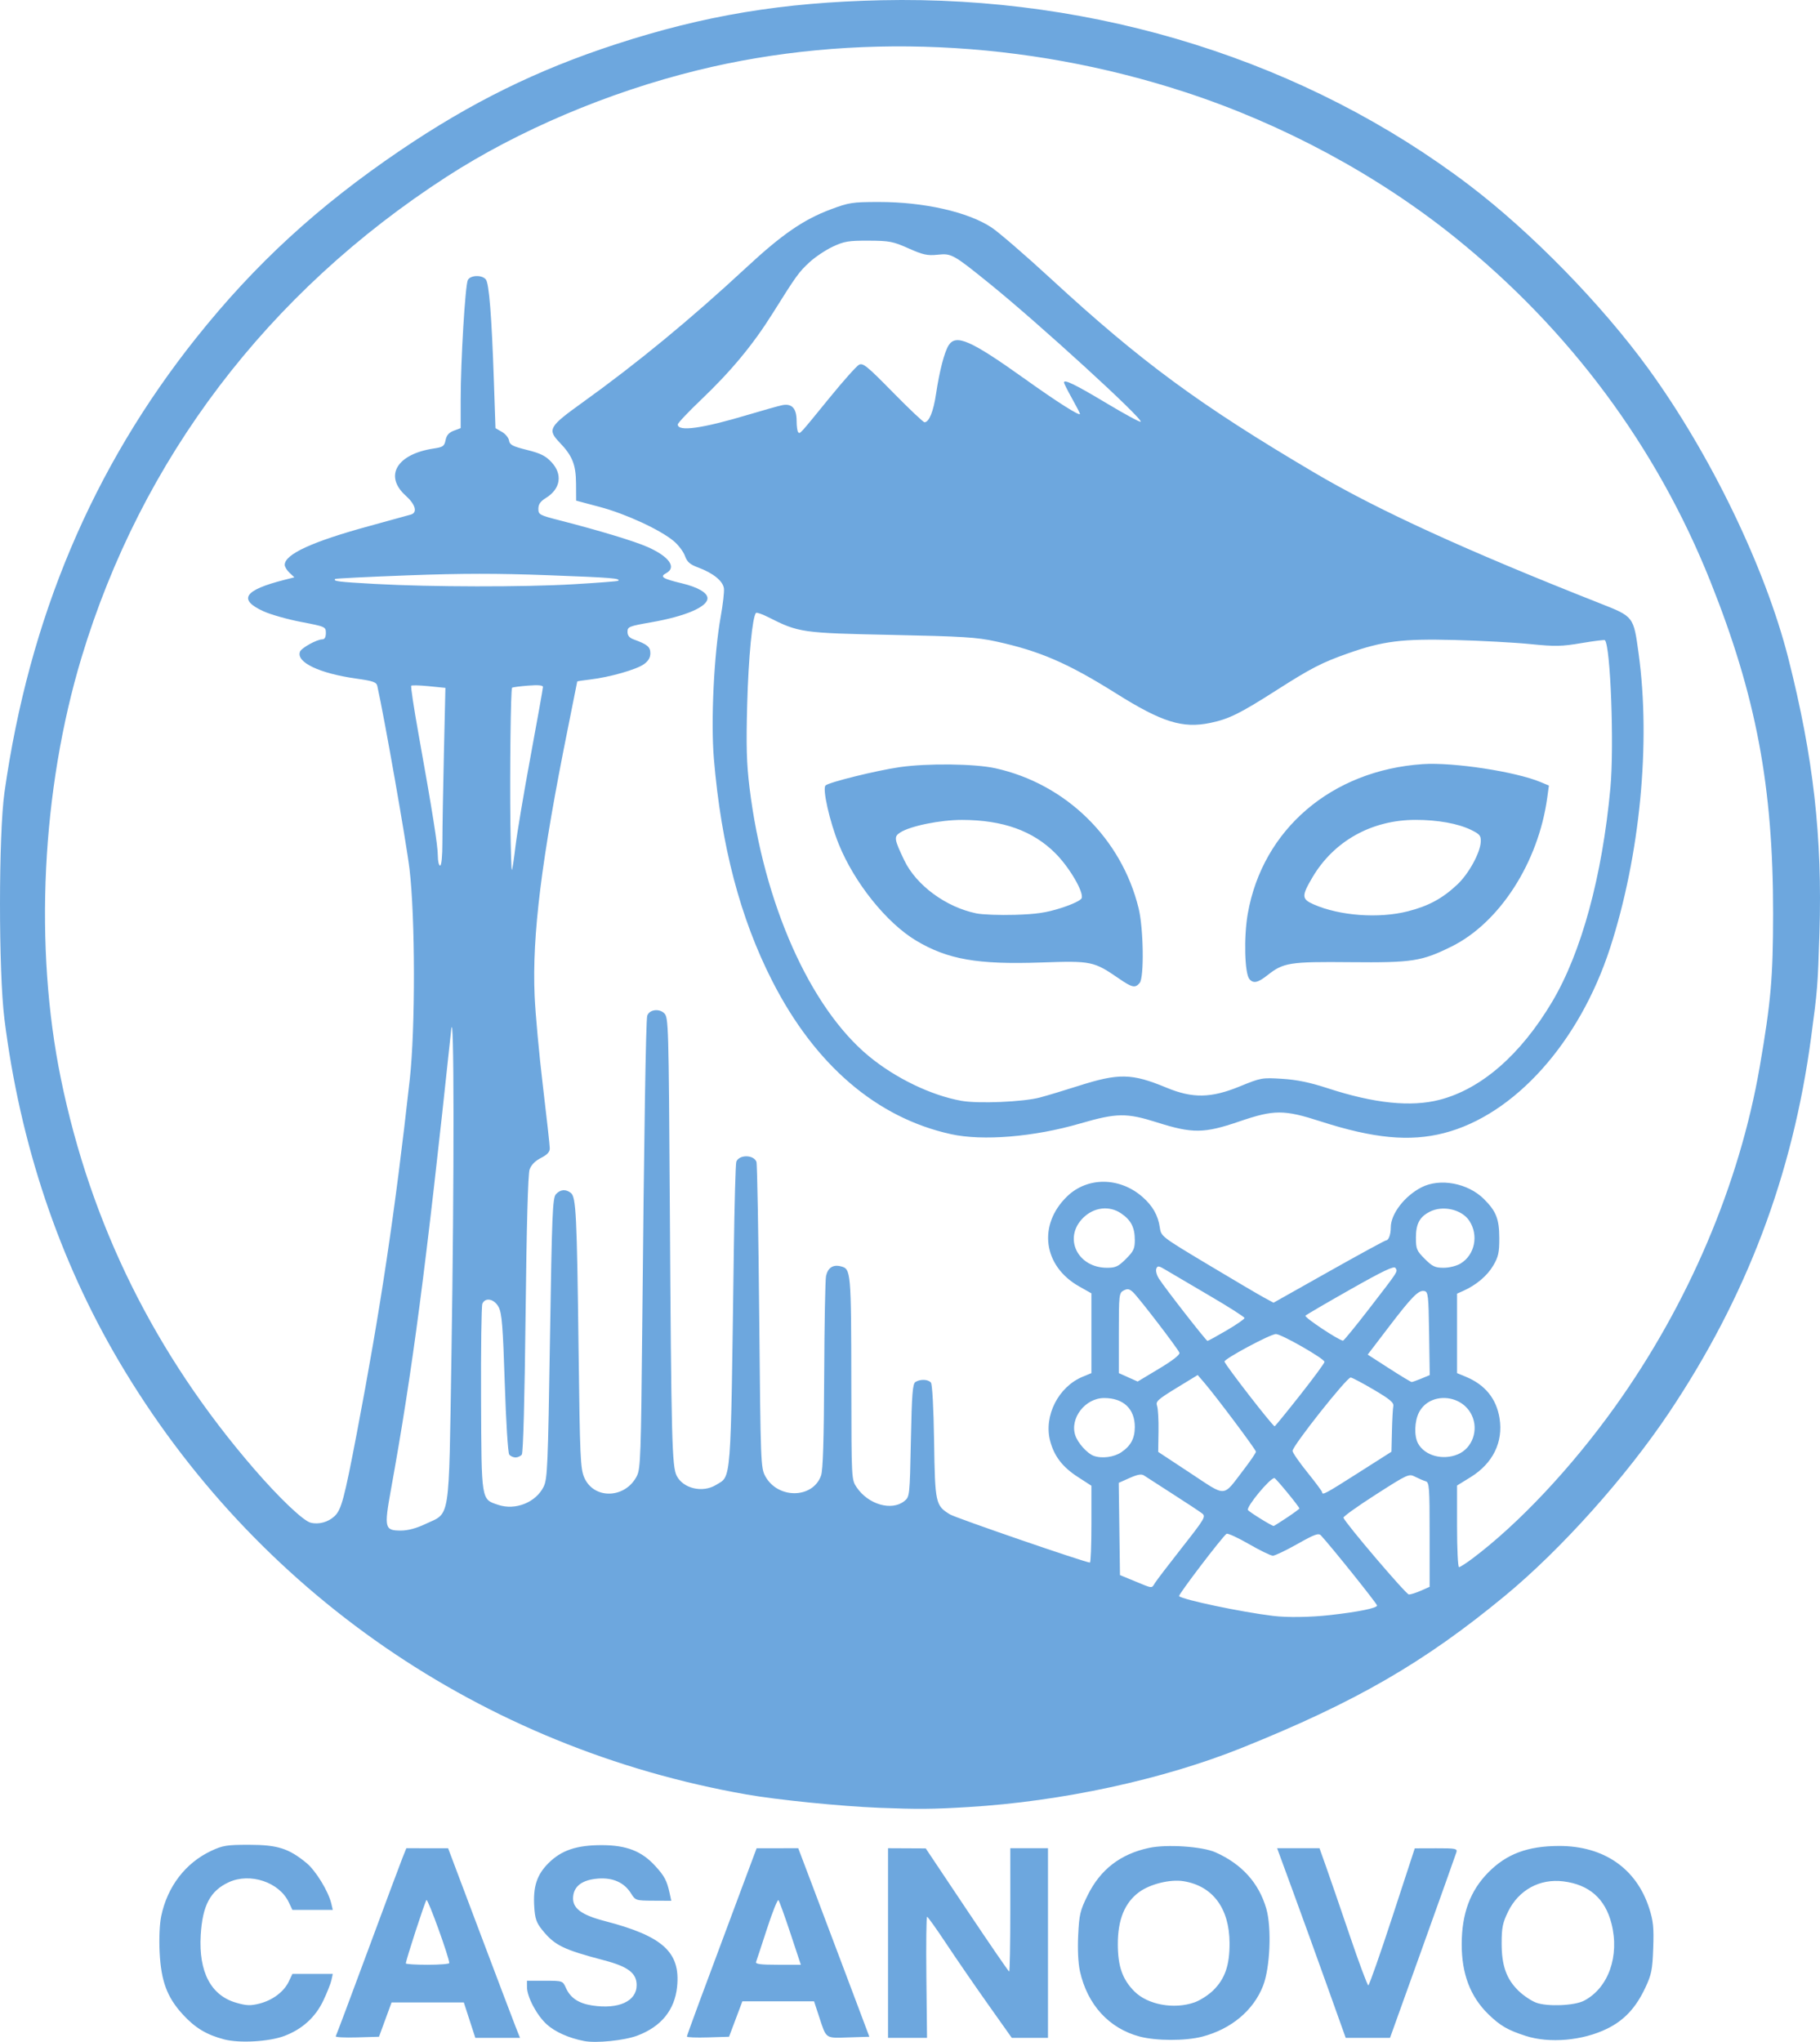 <?xml version="1.0" encoding="UTF-8" standalone="no"?>
<!-- Created with Inkscape (http://www.inkscape.org/) -->

<svg
   version="1.1"
   id="svg1"
   width="796.413"
   height="893.515"
   viewBox="0 0 796.413 893.515"
   sodipodi:docname="logo.svg"
   inkscape:version="1.4.2 (ebf0e940d0, 2025-05-08)"
   xmlns:inkscape="http://www.inkscape.org/namespaces/inkscape"
   xmlns:sodipodi="http://sodipodi.sourceforge.net/DTD/sodipodi-0.dtd"
   xmlns="http://www.w3.org/2000/svg"
   xmlns:svg="http://www.w3.org/2000/svg">
  <sodipodi:namedview
     id="namedview1"
     pagecolor="#ffffff"
     bordercolor="#000000"
     borderopacity="0.25"
     inkscape:showpageshadow="2"
     inkscape:pageopacity="0.0"
     inkscape:pagecheckerboard="0"
     inkscape:deskcolor="#d1d1d1"
     inkscape:zoom="1.5859375"
     inkscape:cx="397.87192"
     inkscape:cy="439.48768"
     inkscape:window-width="3072"
     inkscape:window-height="1852"
     inkscape:window-x="0"
     inkscape:window-y="0"
     inkscape:window-maximized="1"
     inkscape:current-layer="svg1" />
  <defs
     id="defs1" />
  <g
     id="g1"
     transform="translate(-114.409,-72.223)">
    <path
       style="fill:#6da7de;fill-opacity:1"
       d="m 212.5,964.658 c -7.726,-2.017 -12.745,-5.051 -18.161,-10.977 -6.84,-7.484 -9.451,-14.527 -10.082,-27.192 -0.294,-5.903 -0.012,-12.354 0.687,-15.719 2.692,-12.968 10.616,-23.328 21.881,-28.609 5.074,-2.378 6.841,-2.659 16.675,-2.65 12.342,0.012 17.217,1.558 24.986,7.925 4.079,3.343 9.638,12.423 10.905,17.815 l 0.646,2.75 h -8.834 -8.834 l -1.622,-3.401 c -4.188,-8.783 -16.93,-13.01 -26.249,-8.709 -8.093,3.735 -11.501,10.176 -12.257,23.165 -0.936,16.078 4.437,26.342 15.469,29.549 4.504,1.309 6.283,1.383 10.126,0.417 5.803,-1.459 10.791,-5.175 12.911,-9.621 L 242.37,936 h 8.834 8.834 l -0.605,2.75 c -0.333,1.512 -1.939,5.551 -3.569,8.974 -3.455,7.254 -9.175,12.446 -16.98,15.412 -6.638,2.522 -19.675,3.274 -26.385,1.522 z m 157.5,0.714 c -6.612,-1.273 -12.64,-3.955 -16.293,-7.248 -4.393,-3.96 -8.682,-12.034 -8.697,-16.374 L 345,939 h 7.82 c 7.819,0 7.82,8e-5 9.25,3.179 1.953,4.339 5.533,6.726 11.451,7.632 C 385.108,951.586 393,947.981 393,940.915 c 0,-5.238 -3.74,-8.1 -14.171,-10.844 -18.025,-4.743 -21.718,-6.557 -27.191,-13.357 -2.499,-3.106 -3.119,-4.908 -3.444,-10.016 -0.565,-8.867 1.12,-14.063 6.209,-19.152 5.688,-5.688 12.425,-7.94 23.597,-7.887 10.57,0.05 17.153,2.615 23.005,8.963 4.166,4.52 5.226,6.514 6.447,12.129 l 0.707,3.25 -7.829,-0.038 c -7.715,-0.038 -7.859,-0.086 -9.835,-3.25 -2.925,-4.684 -7.86,-6.906 -14.286,-6.431 -6.887,0.509 -10.603,3.187 -11.011,7.936 -0.429,4.992 3.438,7.949 13.974,10.684 25.311,6.571 33.069,13.64 31.524,28.722 -1.042,10.176 -6.947,17.444 -17.364,21.372 -5.72,2.157 -17.988,3.407 -23.332,2.378 z m 243.033,-1.973 c -13.367,-3.592 -22.805,-13.937 -26.053,-28.556 -0.779,-3.505 -1.072,-9.495 -0.771,-15.75 0.438,-9.098 0.848,-10.826 4.161,-17.528 5.572,-11.275 14.315,-18.018 26.845,-20.705 7.764,-1.665 23.265,-0.635 29.057,1.932 11.495,5.094 18.975,13.369 22.242,24.604 2.418,8.317 1.692,25.889 -1.396,33.805 -4.222,10.821 -13.966,18.961 -26.652,22.265 -7.318,1.906 -20.205,1.874 -27.432,-0.068 z m 24.091,-14.942 c 2.407,-0.849 6.059,-3.186 8.117,-5.195 5.196,-5.072 7.248,-10.983 7.207,-20.762 -0.064,-15.232 -7.37,-25.025 -20.203,-27.077 -5.718,-0.914 -14.451,1.217 -19.261,4.702 -6.373,4.617 -9.447,12.073 -9.429,22.875 0.016,9.709 2.029,15.433 7.271,20.675 5.848,5.848 17.343,7.939 26.296,4.782 z M 782,963.118 c -7.844,-2.531 -11.103,-4.424 -16.282,-9.458 -7.899,-7.677 -11.703,-17.662 -11.681,-30.66 0.022,-13.416 3.703,-23.363 11.612,-31.385 8.013,-8.128 17.242,-11.583 30.996,-11.603 19.551,-0.029 33.804,9.806 39.415,27.197 1.813,5.619 2.102,8.461 1.781,17.5 -0.339,9.549 -0.742,11.554 -3.5,17.415 -4.12,8.756 -9.207,14.198 -16.698,17.862 -10.704,5.236 -25.182,6.508 -35.642,3.133 z m 25.521,-15.364 c 10.707,-5.559 15.691,-19.544 12.049,-33.811 -2.784,-10.907 -9.788,-17.036 -21.07,-18.436 -10.32,-1.281 -19.527,3.761 -24.16,13.23 -2.367,4.839 -2.817,7.026 -2.828,13.758 -0.015,9.834 2.051,15.697 7.361,20.881 2.121,2.072 5.605,4.417 7.742,5.212 4.874,1.813 16.716,1.341 20.905,-0.834 z m -546.197,15.532 c 0.268,-0.434 6.563,-17.213 13.988,-37.287 7.425,-20.074 14.267,-38.411 15.203,-40.748 l 1.703,-4.25 9.141,0.009 9.141,0.009 13.848,36.741 c 7.617,20.207 14.697,38.878 15.733,41.491 l 1.885,4.75 h -9.78 -9.78 l -2.515,-7.75 -2.515,-7.75 h -15.813 -15.813 l -2.748,7.5 -2.748,7.5 -9.709,0.287 c -5.34,0.158 -9.49,-0.068 -9.222,-0.502 z M 311,931.251 c 0,-2.405 -9.355,-28.281 -9.975,-27.589 C 300.334,904.434 292,930.051 292,931.404 c 0,0.328 4.275,0.596 9.5,0.596 5.225,0 9.5,-0.337 9.5,-0.749 z m 104,32.164 c 0,-0.587 6.391,-17.889 24.804,-67.155 l 5.696,-15.24 9.108,-0.01 9.108,-0.011 6.153,16.25 c 3.384,8.938 10.386,27.5 15.56,41.25 l 9.407,25 -9.085,0.29 c -10.338,0.33 -9.672,0.796 -12.901,-9.04 L 470.635,948 h -15.687 -15.687 l -2.914,7.75 -2.914,7.75 -9.216,0.288 C 419.147,963.946 415,963.778 415,963.416 Z M 460.297,918.25 c -2.504,-7.562 -4.866,-14.098 -5.248,-14.523 -0.382,-0.425 -2.634,5.2 -5.005,12.5 -2.37,7.3 -4.523,13.836 -4.784,14.523 -0.36,0.948 1.945,1.25 9.558,1.25 H 464.851 Z M 503,922.5 V 881 l 8.25,0.04 8.25,0.04 18,26.92 c 9.9,14.806 18.229,26.938 18.508,26.96 0.28,0.022 0.505,-12.11 0.5,-26.96 l -0.008,-27 8.25,-1.9e-4 L 573,881 v 41.5 41.5 h -7.915 -7.915 L 546.718,949.25 c -5.749,-8.113 -13.956,-20.038 -18.239,-26.5 -4.283,-6.463 -8.055,-11.75 -8.383,-11.751 -0.328,-3.8e-4 -0.469,11.925 -0.314,26.5 L 520.064,964 H 511.532 503 Z m 192.153,18.75 c -4.471,-12.512 -11.225,-31.188 -15.008,-41.5 L 673.266,881 h 9.272 9.272 l 2.932,8.25 c 1.613,4.537 6.255,18.038 10.316,30 4.061,11.963 7.71,21.75 8.109,21.75 0.399,0 5.137,-13.487 10.529,-29.972 l 9.803,-29.972 9.367,-0.028 c 8.456,-0.025 9.317,0.142 8.854,1.722 -0.282,0.963 -6.936,19.637 -14.787,41.5 L 722.66,964 h -9.689 -9.689 z M 499,863.307 c -16.596,-0.653 -44.302,-3.439 -57.854,-5.816 C 325.303,837.169 226.047,768.742 166.674,668.269 140.147,623.378 123.141,572.622 116.326,518 c -2.571,-20.606 -2.552,-80.718 0.032,-99 10.775,-76.259 38.538,-142.04 84.017,-199.064 25.674,-32.191 53.284,-57.548 89.129,-81.852 30.99,-21.013 59.823,-35.227 94.23,-46.454 C 422.565,78.959 456.794,73.276 500,72.328 c 94.535,-2.076 186.062,26.735 257.5,81.056 27.066,20.58 57.77,52.046 78.177,80.117 27.174,37.377 51.217,87.134 61.294,126.844 10.97,43.229 14.925,78.16 13.607,120.156 -0.735,23.421 -0.853,24.892 -3.678,45.901 -8.09,60.17 -28.222,113.322 -62.085,163.917 C 825.904,718.574 797.574,750.212 773,770.518 737.67,799.712 707.784,816.991 657.968,837.025 623.36,850.942 579.013,860.542 538,862.995 c -15.698,0.939 -21.831,0.988 -39,0.312 z m 197.5,-84.335 c 12.381,-1.391 20.5,-3.049 20.5,-4.187 0,-0.77 -19.722,-25.393 -24.551,-30.653 -1.049,-1.142 -2.753,-0.524 -10.335,3.75 -4.993,2.815 -9.816,5.118 -10.717,5.118 -0.901,0 -5.609,-2.292 -10.463,-5.093 -4.853,-2.801 -9.263,-4.822 -9.799,-4.49 -1.666,1.03 -21.278,26.773 -20.778,27.273 1.567,1.567 27.327,6.982 41.143,8.648 6.266,0.756 16.325,0.609 25,-0.366 z M 736.164,768.308 740,766.615 v -22.839 c 0,-20.887 -0.15,-22.883 -1.75,-23.359 -0.963,-0.286 -3.02,-1.169 -4.572,-1.963 -2.758,-1.411 -3.149,-1.234 -17.251,7.797 -7.936,5.083 -14.298,9.635 -14.137,10.117 0.776,2.329 27.393,33.572 28.624,33.599 0.778,0.018 3.14,-0.73 5.25,-1.661 z m -116.332,-3.411 c 0.722,-1.157 6.065,-8.151 11.873,-15.543 10.009,-12.738 10.462,-13.516 8.677,-14.905 -1.036,-0.806 -6.833,-4.633 -12.883,-8.505 -6.05,-3.872 -11.675,-7.5 -12.5,-8.062 -1.085,-0.74 -2.818,-0.435 -6.271,1.103 l -4.771,2.125 0.271,20.183 0.271,20.183 6.5,2.685 c 8.003,3.305 7.265,3.244 8.832,0.734 z M 758.606,754.329 c 20.304,-15.23 43.392,-39.798 62.513,-66.52 32.13,-44.902 54.448,-97.339 63.335,-148.809 4.888,-28.31 5.823,-39.036 5.843,-67 0.04,-55.664 -7.432,-95.244 -27.437,-145.349 C 839.365,267.802 801.408,216.657 751.216,176.214 717.237,148.836 675.857,126.542 633.055,112.553 562.967,89.647 487.542,86.274 419.5,103.004 380.5,112.594 341.198,129.281 309.879,149.548 231.511,200.26 176.321,272.939 150.067,360 c -17.458,57.895 -20.818,126.635 -9.008,184.29 13.073,63.817 41.173,120.571 84.523,170.71 11.04,12.77 21.519,22.736 24.76,23.55 3.544,0.89 7.648,-0.222 10.439,-2.828 2.987,-2.788 4.258,-7.513 9.741,-36.222 10.413,-54.521 16.781,-97.06 23.204,-155 2.467,-22.257 2.404,-70.814 -0.119,-92 -1.372,-11.521 -11.092,-66.768 -14.082,-80.045 -0.393,-1.744 -1.751,-2.227 -9.243,-3.285 -16.178,-2.283 -26.373,-7.164 -24.603,-11.777 C 246.316,355.735 253.089,352 255.46,352 256.476,352 257,351.058 257,349.232 c 0,-2.725 -0.166,-2.8 -10.82,-4.844 -5.951,-1.142 -13.382,-3.249 -16.512,-4.682 -11.216,-5.135 -8.452,-9.263 9.197,-13.737 l 4.364,-1.106 -2.114,-1.97 C 239.951,321.808 239,320.243 239,319.413 c 0,-4.652 12.019,-10.173 37,-16.998 9.075,-2.479 17.288,-4.742 18.25,-5.029 2.946,-0.878 1.958,-4.428 -2.296,-8.251 -9.598,-8.626 -3.915,-18.22 12.228,-20.64 4.099,-0.615 4.673,-1.02 5.204,-3.677 0.426,-2.129 1.46,-3.312 3.605,-4.122 L 316,259.562 V 247.063 c 0,-16.995 1.989,-50.16 3.137,-52.313 1.152,-2.16 6.139,-2.327 7.852,-0.264 1.445,1.741 2.566,15.848 3.542,44.561 l 0.698,20.548 2.803,1.609 c 1.542,0.885 2.953,2.605 3.135,3.822 0.277,1.85 1.562,2.52 7.832,4.086 5.993,1.497 8.153,2.575 10.75,5.366 4.955,5.325 3.97,11.678 -2.422,15.628 -2.436,1.506 -3.328,2.778 -3.328,4.747 0,2.555 0.464,2.808 9.25,5.061 17.289,4.432 32.75,9.112 38.498,11.654 9.515,4.208 12.88,8.956 8.145,11.49 -2.907,1.556 -1.576,2.404 7,4.457 C 419.774,329.163 424,331.63 424,334 c 0,3.796 -9.698,7.934 -24.75,10.56 -9.586,1.672 -10.25,1.94 -10.25,4.139 0,1.656 0.812,2.645 2.75,3.347 5.935,2.149 7.25,3.248 7.25,6.056 0,1.897 -0.894,3.4 -2.851,4.793 -3.288,2.342 -15.031,5.686 -23.399,6.664 -3.163,0.37 -5.75,0.765 -5.75,0.878 0,0.113 -1.809,9.174 -4.021,20.135 -11.635,57.664 -15.775,90.915 -14.623,117.429 0.346,7.975 1.978,25.75 3.626,39.5 1.648,13.75 3.001,26.003 3.007,27.23 0.008,1.59 -1.105,2.799 -3.878,4.214 -2.547,1.299 -4.26,3.048 -4.964,5.066 -0.688,1.975 -1.315,24.706 -1.745,63.286 -0.413,37.069 -1.05,60.685 -1.659,61.455 -0.543,0.688 -1.778,1.25 -2.743,1.25 -0.965,0 -2.203,-0.562 -2.751,-1.25 -0.559,-0.701 -1.421,-14.421 -1.964,-31.25 -0.802,-24.841 -1.258,-30.559 -2.652,-33.25 -1.893,-3.653 -5.897,-4.493 -7.152,-1.5 -0.404,0.963 -0.657,19.75 -0.564,41.75 0.191,44.859 0.009,43.739 7.506,46.249 7.53,2.521 16.506,-1.073 19.886,-7.964 1.651,-3.365 1.893,-9.044 2.766,-64.926 0.852,-54.473 1.139,-61.439 2.596,-63.049 1.914,-2.115 4.299,-2.319 6.539,-0.561 2.27,1.782 2.645,9.424 3.378,68.75 0.58,47.016 0.797,51.873 2.483,55.784 4.216,9.779 18.159,9.267 23.112,-0.848 1.499,-3.062 1.744,-10.021 2.254,-63.935 0.814,-86.075 1.597,-135.225 2.187,-137.248 0.794,-2.721 5.199,-3.374 7.467,-1.107 1.838,1.838 1.927,4.924 2.421,83.881 0.645,103.119 0.935,114.502 3.025,118.542 2.883,5.575 11.33,7.529 17.166,3.971 6.822,-4.16 6.403,1.302 7.805,-101.742 0.286,-21.011 0.78,-38.881 1.099,-39.712 1.219,-3.177 7.587,-3.133 8.812,0.06 0.331,0.864 0.88,31.334 1.218,67.712 0.598,64.281 0.673,66.247 2.674,69.892 5.502,10.023 20.827,9.807 24.384,-0.344 0.837,-2.388 1.246,-15.51 1.368,-43.906 0.096,-22.275 0.459,-41.802 0.806,-43.393 0.786,-3.601 3.042,-5.097 6.41,-4.252 4.537,1.139 4.591,1.754 4.664,52.747 0.058,40.53 0.062,40.608 2.331,43.976 5.07,7.523 15.339,10.482 20.865,6.012 2.339,-1.891 2.365,-2.14 2.861,-26.538 0.415,-20.424 0.756,-24.79 2,-25.575 2.122,-1.339 5.574,-1.2 6.772,0.273 0.604,0.742 1.168,11.23 1.388,25.817 0.408,27.05 0.616,28.002 6.982,31.873 C 532.694,736.492 589.388,756 591.346,756 591.706,756 592,748.436 592,739.191 V 722.383 l -5.989,-3.876 c -6.626,-4.288 -10.258,-8.998 -12.039,-15.612 -2.959,-10.99 3.536,-23.842 14.278,-28.253 l 3.75,-1.54 v -17.456 -17.456 l -5.377,-3.035 c -15.755,-8.891 -18.165,-26.869 -5.28,-39.373 8.896,-8.633 23.041,-8.53 33.031,0.241 4.442,3.9 6.801,8.071 7.565,13.372 0.557,3.865 0.717,3.989 20.745,16 11.101,6.658 22.169,13.182 24.596,14.5 l 4.412,2.395 24.234,-13.645 C 709.254,621.14 720.525,615 720.973,615 722.069,615 723,612.392 723,609.319 c 0,-5.864 5.992,-13.689 13.406,-17.508 8.108,-4.176 20.375,-1.877 27.384,5.133 5.348,5.348 6.668,8.712 6.69,17.056 0.017,6.36 -0.389,8.195 -2.667,12.07 -2.609,4.437 -7.434,8.508 -13.063,11.023 l -2.75,1.228 v 17.391 17.391 l 3.75,1.547 c 8.504,3.509 13.466,9.597 14.844,18.213 1.668,10.43 -2.917,19.746 -12.685,25.775 L 752,722.284 v 17.858 c 0,9.822 0.385,17.858 0.856,17.858 0.471,0 3.058,-1.652 5.75,-3.671 z M 530.5,568.521 c -32.459,-7.142 -59.425,-30.263 -78.166,-67.021 -14.013,-27.485 -22.339,-59.189 -25.539,-97.247 -1.381,-16.428 0.04,-45.927 2.999,-62.253 0.947,-5.225 1.576,-10.737 1.397,-12.25 -0.383,-3.243 -4.652,-6.724 -11.266,-9.185 -3.629,-1.351 -4.828,-2.405 -5.805,-5.106 -0.677,-1.872 -2.894,-4.79 -4.926,-6.485 -5.939,-4.953 -20.898,-11.866 -32.203,-14.882 l -10.473,-2.794 -0.042,-7.399 c -0.047,-8.342 -1.575,-12.183 -7.172,-18.028 -5.445,-5.687 -4.73,-6.942 9.963,-17.495 24.056,-17.278 47.36,-36.481 71.825,-59.185 15.532,-14.415 24.911,-20.872 36.79,-25.333 8.019,-3.011 9.484,-3.236 21.117,-3.248 19.658,-0.02 39.002,4.353 49.27,11.138 3.174,2.097 14.896,12.223 26.049,22.501 39.401,36.31 64.926,55.096 115.194,84.779 27.782,16.405 66.411,34.086 124.837,57.139 15.049,5.938 14.857,5.689 17.109,22.123 5.364,39.147 0.589,88.395 -12.479,128.71 -13.434,41.444 -41.918,73.183 -72.755,81.07 -14.99,3.834 -30.814,2.328 -53.933,-5.131 -16.114,-5.199 -20.316,-5.192 -35.67,0.061 -15.297,5.234 -20.376,5.292 -35.791,0.414 -13.501,-4.273 -17.721,-4.214 -33.832,0.468 -20.201,5.872 -42.556,7.707 -56.5,4.639 z m 39,-16.045 c 3.3,-0.882 10.742,-3.122 16.538,-4.978 17.939,-5.742 23.551,-5.642 38.835,0.696 11.419,4.735 19.492,4.591 32.077,-0.57 9.199,-3.773 9.69,-3.861 18.5,-3.311 6.48,0.404 12.127,1.569 19.885,4.103 20.481,6.689 36.51,8.339 49.113,5.056 18.215,-4.744 35.391,-19.711 49.134,-42.815 12.854,-21.608 21.965,-55.048 25.52,-93.656 1.692,-18.382 0.06,-62.171 -2.41,-64.641 -0.214,-0.214 -4.844,0.366 -10.29,1.287 -8.688,1.47 -11.434,1.522 -22.402,0.42 -6.875,-0.69 -21.725,-1.491 -33,-1.779 -23.14,-0.591 -31.413,0.446 -46.775,5.863 -11.369,4.009 -16.162,6.479 -31.151,16.055 -16.107,10.291 -20.887,12.655 -29.021,14.35 -12.157,2.535 -21.164,-0.28 -41.258,-12.894 -21.145,-13.273 -33.39,-18.571 -52.596,-22.754 -8.372,-1.824 -14.625,-2.214 -45.699,-2.856 -39.193,-0.809 -40.588,-1.009 -53.828,-7.718 -2.679,-1.358 -5.128,-2.211 -5.442,-1.897 -1.582,1.582 -3.309,19.509 -3.86,40.063 -0.489,18.257 -0.275,25.784 1.038,36.5 6.206,50.628 26.47,96.183 52.241,117.44 11.667,9.624 27.266,17.14 40.472,19.501 7.391,1.322 27.099,0.482 34.379,-1.465 z m 34.451,-52.104 c -10.926,-7.516 -11.973,-7.731 -33.906,-6.966 -27.858,0.971 -40.943,-1.319 -54.768,-9.585 -12.883,-7.703 -27.018,-25.324 -33.828,-42.172 -4.003,-9.904 -7.242,-24.255 -5.8,-25.698 1.395,-1.395 22.268,-6.558 32.422,-8.021 12.202,-1.757 32.875,-1.517 41.928,0.487 30.825,6.823 55.221,30.7 62.674,61.342 2.138,8.789 2.437,30.194 0.455,32.585 -1.969,2.376 -3.259,2.099 -9.177,-1.972 z m -25.146,-30.842 c 4.851,-1.549 8.562,-3.321 8.922,-4.261 1.012,-2.638 -5.326,-13.476 -11.493,-19.652 -9.841,-9.855 -23.011,-14.565 -40.824,-14.599 -9.583,-0.018 -22.764,2.674 -27.145,5.545 -2.75,1.802 -2.588,2.875 1.83,12.11 5.229,10.928 18.232,20.51 31.539,23.242 2.676,0.549 10.266,0.834 16.866,0.633 9.518,-0.29 13.718,-0.914 20.305,-3.017 z m 82.317,31.117 c -2.083,-2.51 -2.482,-18.396 -0.716,-28.515 6.449,-36.957 36.708,-62.844 76.594,-65.529 13.283,-0.894 40.566,3.264 51.562,7.859 l 3.629,1.516 -0.717,5.261 c -3.869,28.388 -20.863,54.805 -41.954,65.215 -13.076,6.454 -17.092,7.074 -44.2,6.816 -26.626,-0.254 -29.295,0.167 -36.304,5.718 -4.168,3.301 -6.18,3.724 -7.894,1.659 z m 69.382,-29.648 c 9.011,-2.305 15.057,-5.572 21.556,-11.652 5.024,-4.7 10.114,-13.97 10.313,-18.786 0.111,-2.686 -0.425,-3.328 -4.373,-5.238 C 752.338,432.586 743.491,431 733.878,431 c -19.175,0 -35.739,9.216 -45.128,25.107 -4.85,8.209 -4.794,9.546 0.5,11.876 11.389,5.013 28.542,6.267 41.254,3.016 z M 477.488,246.2 c 5.957,-7.315 11.719,-13.775 12.803,-14.355 1.732,-0.927 3.533,0.536 14.83,12.05 7.072,7.208 13.302,13.105 13.846,13.105 1.988,0 3.897,-4.688 5.039,-12.376 1.496,-10.069 3.695,-18.51 5.569,-21.374 3.224,-4.928 9.694,-2.063 33.139,14.676 C 577.127,248.217 587,254.484 587,253.342 c 0,-0.284 -1.575,-3.333 -3.5,-6.776 -1.925,-3.442 -3.5,-6.583 -3.5,-6.98 0,-1.522 5.002,0.924 18.761,9.174 7.843,4.703 14.503,8.309 14.799,8.013 1.175,-1.175 -44.833,-43.22 -66.165,-60.467 -15.944,-12.891 -16.583,-13.246 -22.703,-12.614 -4.478,0.462 -6.35,0.052 -12.721,-2.784 -6.811,-3.033 -8.353,-3.33 -17.47,-3.367 -8.789,-0.036 -10.687,0.281 -15.675,2.619 -3.121,1.463 -7.674,4.503 -10.118,6.756 -4.76,4.387 -5.703,5.695 -16.294,22.584 -8.553,13.639 -18.071,25.116 -31.255,37.685 C 415.571,252.512 411,257.363 411,257.966 c 0,3.292 10.716,1.786 31.319,-4.401 6.149,-1.847 12.588,-3.653 14.307,-4.014 4.278,-0.898 6.374,1.355 6.374,6.853 0,2.344 0.311,4.573 0.69,4.952 0.83,0.83 0.33,1.379 13.797,-15.158 z m -176.89,492.914 c 11.014,-5.21 10.17,0.263 11.358,-73.674 1.261,-78.539 1.194,-154.869 -0.125,-142.44 -11.169,105.191 -16.861,148.613 -26.384,201.274 -2.996,16.567 -2.712,17.727 4.339,17.726 3.12,-5.2e-4 6.778,-0.977 10.812,-2.885 z m 376.918,-2.755 c 3.017,-2.003 5.485,-3.819 5.485,-4.037 0,-0.722 -10.349,-13.322 -10.929,-13.307 -2.002,0.054 -12.403,12.638 -11.565,13.993 0.524,0.849 10.365,6.951 11.26,6.982 0.146,0.005 2.733,-1.629 5.75,-3.632 z M 658.542,715.488 c 3.002,-3.919 5.458,-7.518 5.458,-7.998 0,-0.89 -17.558,-24.332 -22.673,-30.273 l -2.827,-3.282 -9.274,5.668 c -8.172,4.994 -9.182,5.919 -8.5,7.782 0.426,1.163 0.712,6.18 0.635,11.148 l -0.139,9.033 14.028,9.246 c 16.171,10.658 14.02,10.78 23.291,-1.324 z m 50.353,1.177 14.395,-9.165 0.213,-9 c 0.117,-4.95 0.389,-9.873 0.605,-10.94 0.311,-1.538 -1.473,-3.038 -8.607,-7.237 -4.95,-2.913 -9.474,-5.303 -10.053,-5.31 -1.726,-0.021 -25.456,29.949 -25.432,32.121 0.008,0.751 2.921,4.966 6.473,9.366 3.552,4.4 6.47,8.338 6.485,8.75 0.049,1.383 1.464,0.62 15.921,-8.585 z m -103.807,-8.945 c 4.145,-2.794 5.878,-6.032 5.898,-11.02 C 611.016,688.741 606.014,684 597.584,684 c -8.293,0 -15.119,8.822 -12.639,16.335 1.102,3.338 5.233,7.935 8.054,8.961 3.556,1.294 8.854,0.603 12.088,-1.576 z m 147.24,0.916 c 6.364,-2.659 9.202,-10.61 6.112,-17.123 -4.472,-9.424 -18.447,-10.179 -23.084,-1.247 -1.976,3.807 -2.196,10.294 -0.458,13.541 2.892,5.404 10.806,7.596 17.431,4.829 z m -68.89,-26.081 C 689.247,675.184 694,668.716 694,668.182 694,666.789 675.146,656 672.712,656 c -2.391,0 -22.892,11.006 -22.487,12.073 0.81,2.134 21.382,28.632 21.964,28.29 0.378,-0.223 5.441,-6.436 11.25,-13.808 z m -52.918,-18.361 c -0.722,-1.887 -17.991,-24.405 -20.357,-26.547 -1.602,-1.45 -2.408,-1.586 -4.08,-0.692 C 604.094,638.02 604,638.861 604,655.584 v 17.514 l 4.117,1.843 4.117,1.843 9.393,-5.642 c 5.948,-3.573 9.21,-6.121 8.893,-6.947 z m 105.88,11.283 3.645,-1.523 -0.272,-18.214 c -0.251,-16.768 -0.418,-18.242 -2.112,-18.568 -2.528,-0.486 -5.392,2.428 -15.801,16.075 l -8.96,11.748 9.301,5.991 c 5.115,3.295 9.583,5.996 9.928,6.002 0.345,0.006 2.268,-0.673 4.272,-1.511 z M 651.162,654.405 C 655.473,651.878 659,649.44 659,648.989 c 0,-0.452 -6.862,-4.834 -15.25,-9.738 -8.387,-4.904 -16.935,-9.935 -18.995,-11.179 -3.299,-1.993 -3.818,-2.072 -4.36,-0.659 -0.338,0.882 0.18,2.837 1.152,4.346 2.806,4.354 20.654,27.242 21.244,27.242 0.293,0 4.06,-2.068 8.371,-4.595 z m 62.499,-9.655 c 12.936,-16.779 12.427,-15.989 11.39,-17.668 -0.62,-1.003 -5.376,1.26 -19.684,9.363 -10.377,5.877 -19.246,11.058 -19.709,11.512 -0.676,0.663 14.261,10.621 16.429,10.952 0.323,0.049 5.531,-6.323 11.574,-14.16 z M 607.118,623.118 c 3.333,-3.333 3.88,-4.5 3.868,-8.25 -0.019,-5.571 -1.63,-8.706 -6,-11.677 -5.178,-3.52 -11.94,-2.703 -16.655,2.012 C 579.59,613.943 585.892,627 598.852,627 c 3.758,0 4.937,-0.554 8.266,-3.882 z m 146.462,1.997 c 6.207,-3.785 7.943,-12.334 3.792,-18.67 -3.279,-5.005 -11.641,-6.908 -17.361,-3.95 -4.419,2.285 -6.011,5.291 -6.011,11.346 0,4.934 0.332,5.727 3.882,9.277 3.327,3.327 4.507,3.882 8.25,3.879 2.507,-0.002 5.68,-0.804 7.448,-1.882 z M 339.986,442.5 c 0.644,-5.5 3.611,-23.175 6.592,-39.278 C 349.56,387.119 352,373.445 352,372.835 c 0,-0.753 -2.107,-0.94 -6.556,-0.583 -3.606,0.289 -6.737,0.707 -6.958,0.929 -0.586,0.586 -1.021,36.043 -0.734,59.736 0.136,11.229 0.431,20.229 0.656,20 C 338.632,452.688 339.342,448 339.986,442.5 Z M 308,440.663 c 0,-5.686 0.296,-23.183 0.658,-38.883 l 0.658,-28.545 -7.218,-0.725 c -3.97,-0.399 -7.45,-0.493 -7.734,-0.209 -0.284,0.284 1.128,9.67 3.137,20.857 C 303.61,427.159 306,442.226 306,446.716 306,449.072 306.45,451 307,451 c 0.602,0 1,-4.112 1,-10.337 z m 57.495,-112.779 c 10.453,-0.614 19.192,-1.289 19.421,-1.5 1.176,-1.083 -2.878,-1.407 -30.468,-2.439 -22.449,-0.84 -37.836,-0.828 -61.444,0.046 -17.322,0.642 -31.685,1.356 -31.917,1.588 -0.997,0.997 1.312,1.285 17.412,2.174 24.606,1.359 65.056,1.42 86.995,0.131 z"
       id="path1" />
  </g>
</svg>
